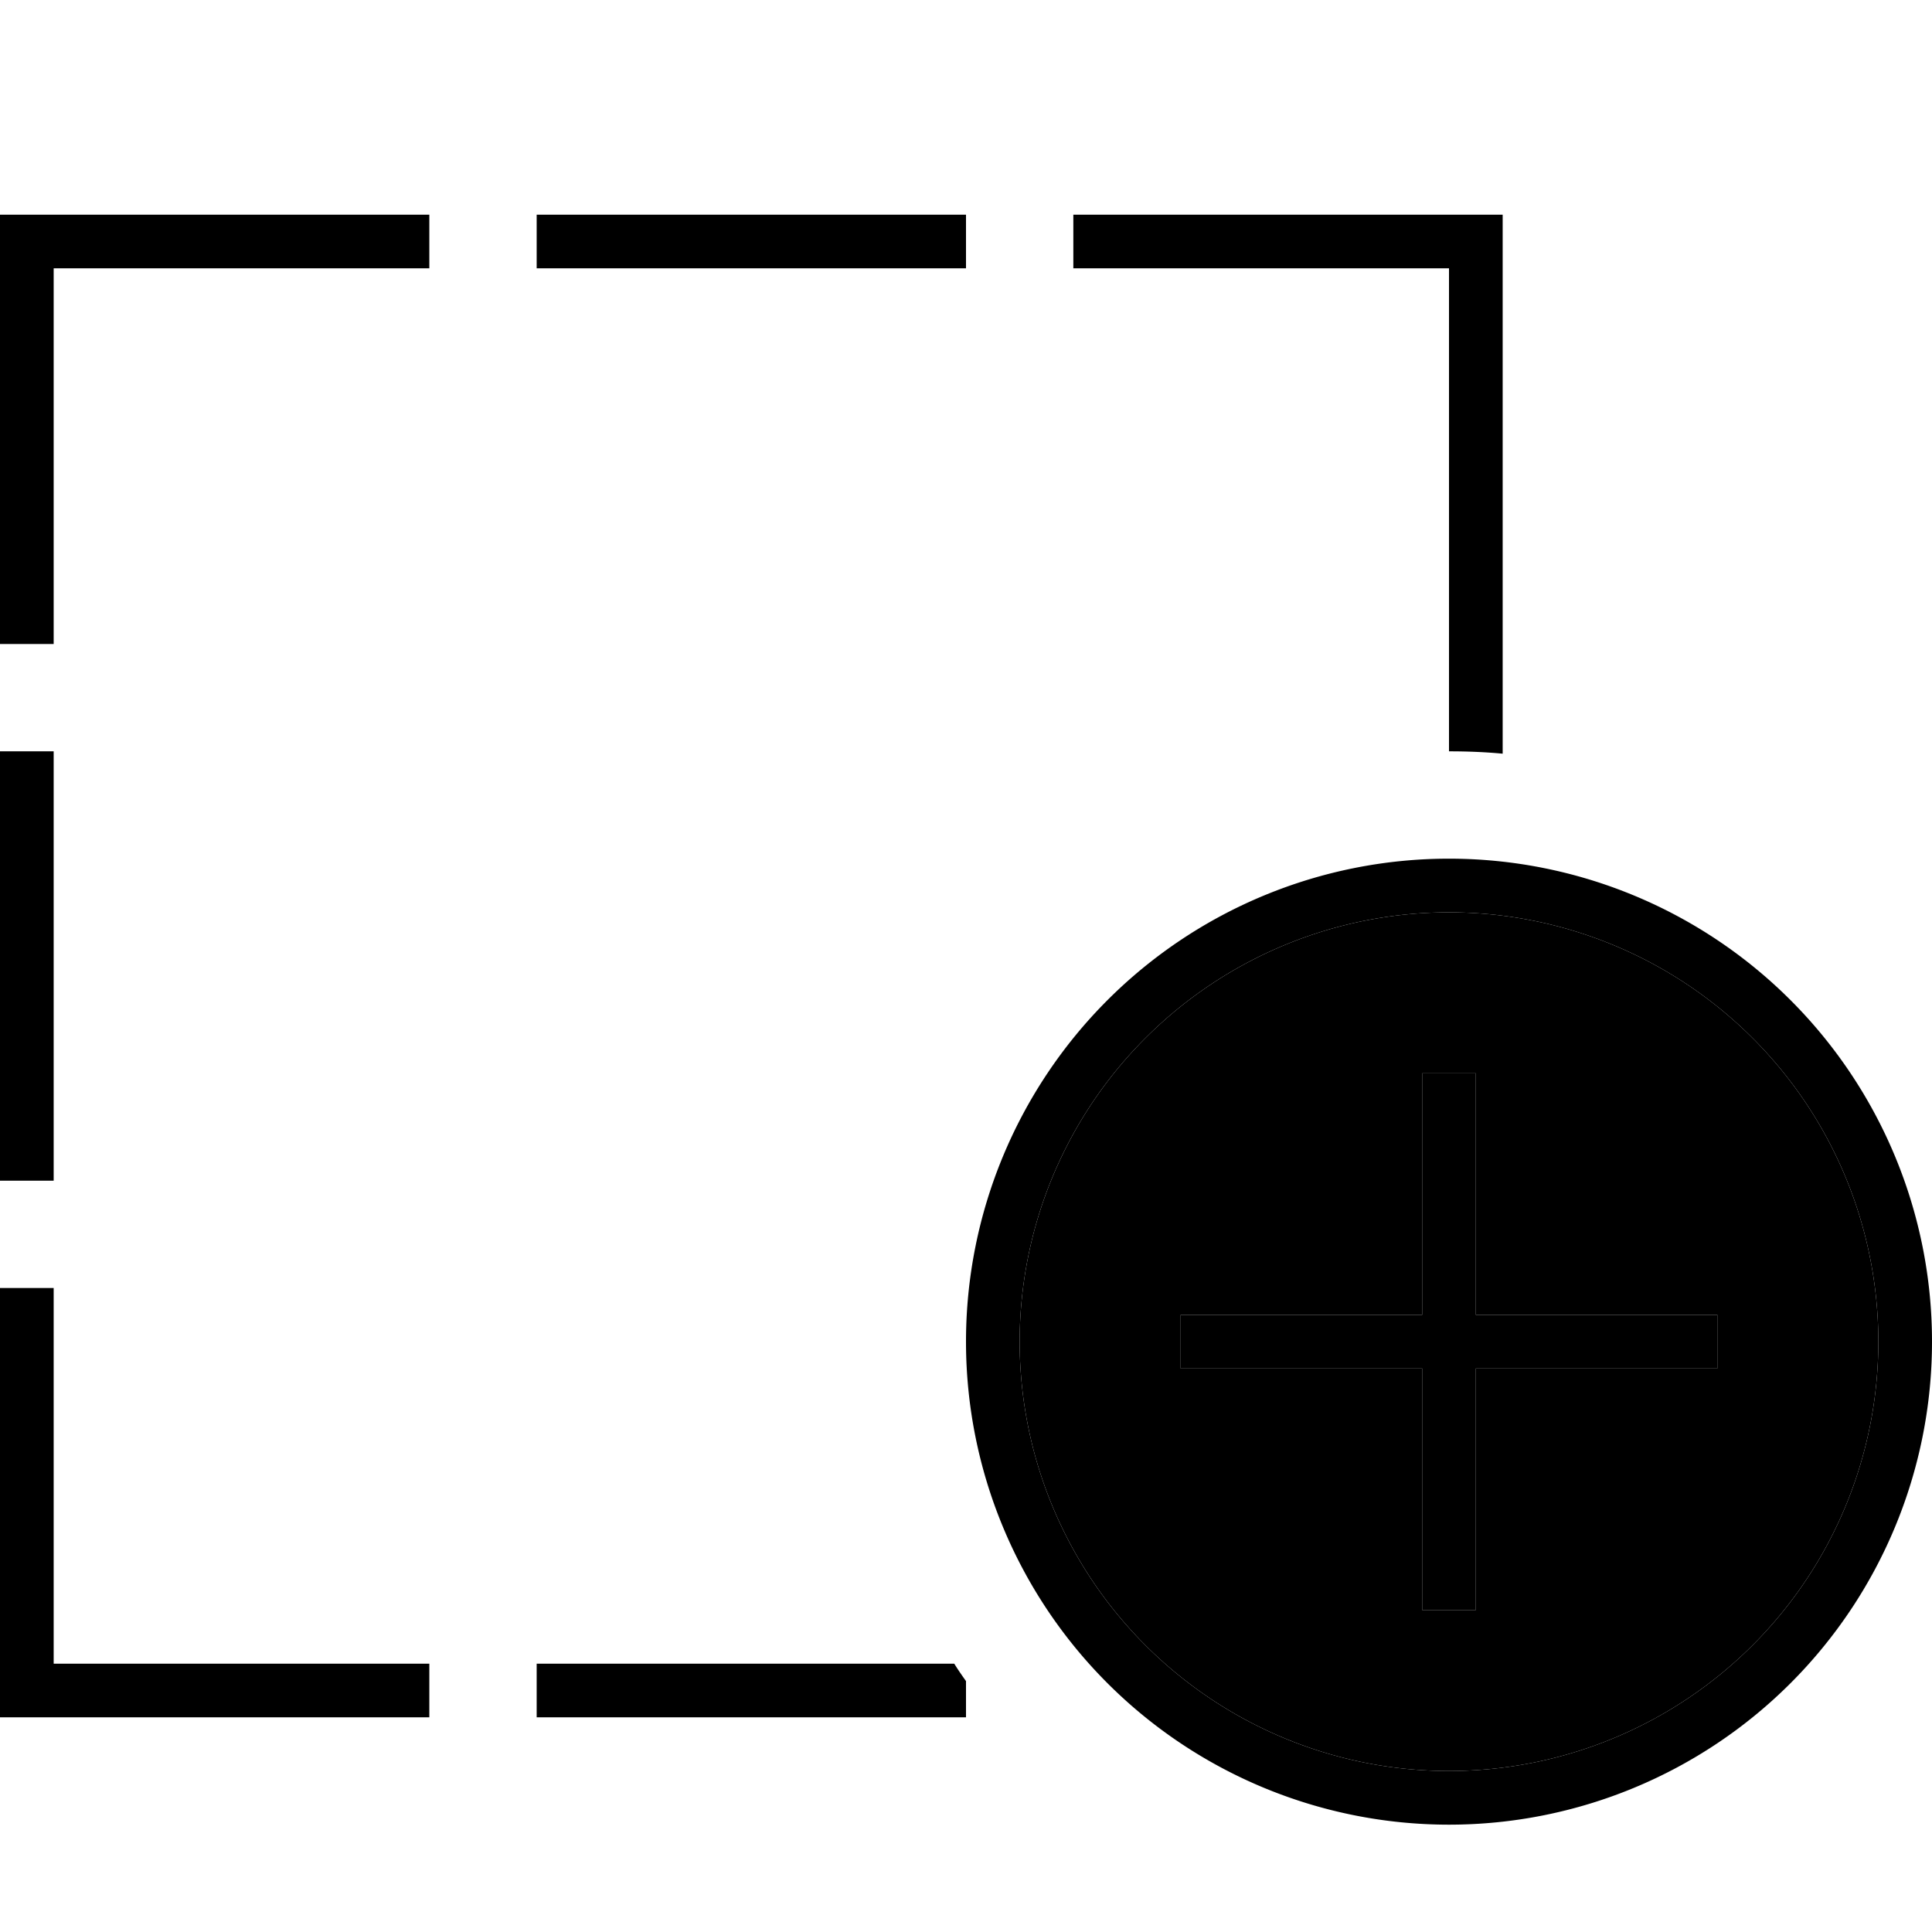 <svg xmlns="http://www.w3.org/2000/svg" width="24" height="24" viewBox="0 0 576 512"><path class="pr-icon-duotone-secondary" d="M304 368a128 128 0 1 0 256 0 128 128 0 1 0 -256 0zm48-8l8 0 64 0 0-64 0-8 16 0 0 8 0 64 64 0 8 0 0 16-8 0-64 0 0 64 0 8-16 0 0-8 0-64-64 0-8 0 0-16z"/><path class="pr-icon-duotone-primary" d="M8 32l120 0 0 16L16 48l0 112L0 160 0 40l0-8 8 0zM0 192l16 0 0 128L0 320 0 192zM0 352l16 0 0 112 112 0 0 16L8 480l-8 0 0-8L0 352zM448 192.7c-5.3-.5-10.6-.7-16-.7l0-144L320 48l0-16 120 0 8 0 0 8 0 152.7zM288 469.2l0 10.8-128 0 0-16 124.5 0c1.1 1.8 2.3 3.5 3.5 5.2zM160 48l0-16 128 0 0 16L160 48zM560 368a128 128 0 1 0 -256 0 128 128 0 1 0 256 0zm-272 0a144 144 0 1 1 288 0 144 144 0 1 1 -288 0zm152-72l0 64 64 0 8 0 0 16-8 0-64 0 0 64 0 8-16 0 0-8 0-64-64 0-8 0 0-16 8 0 64 0 0-64 0-8 16 0 0 8z"/></svg>